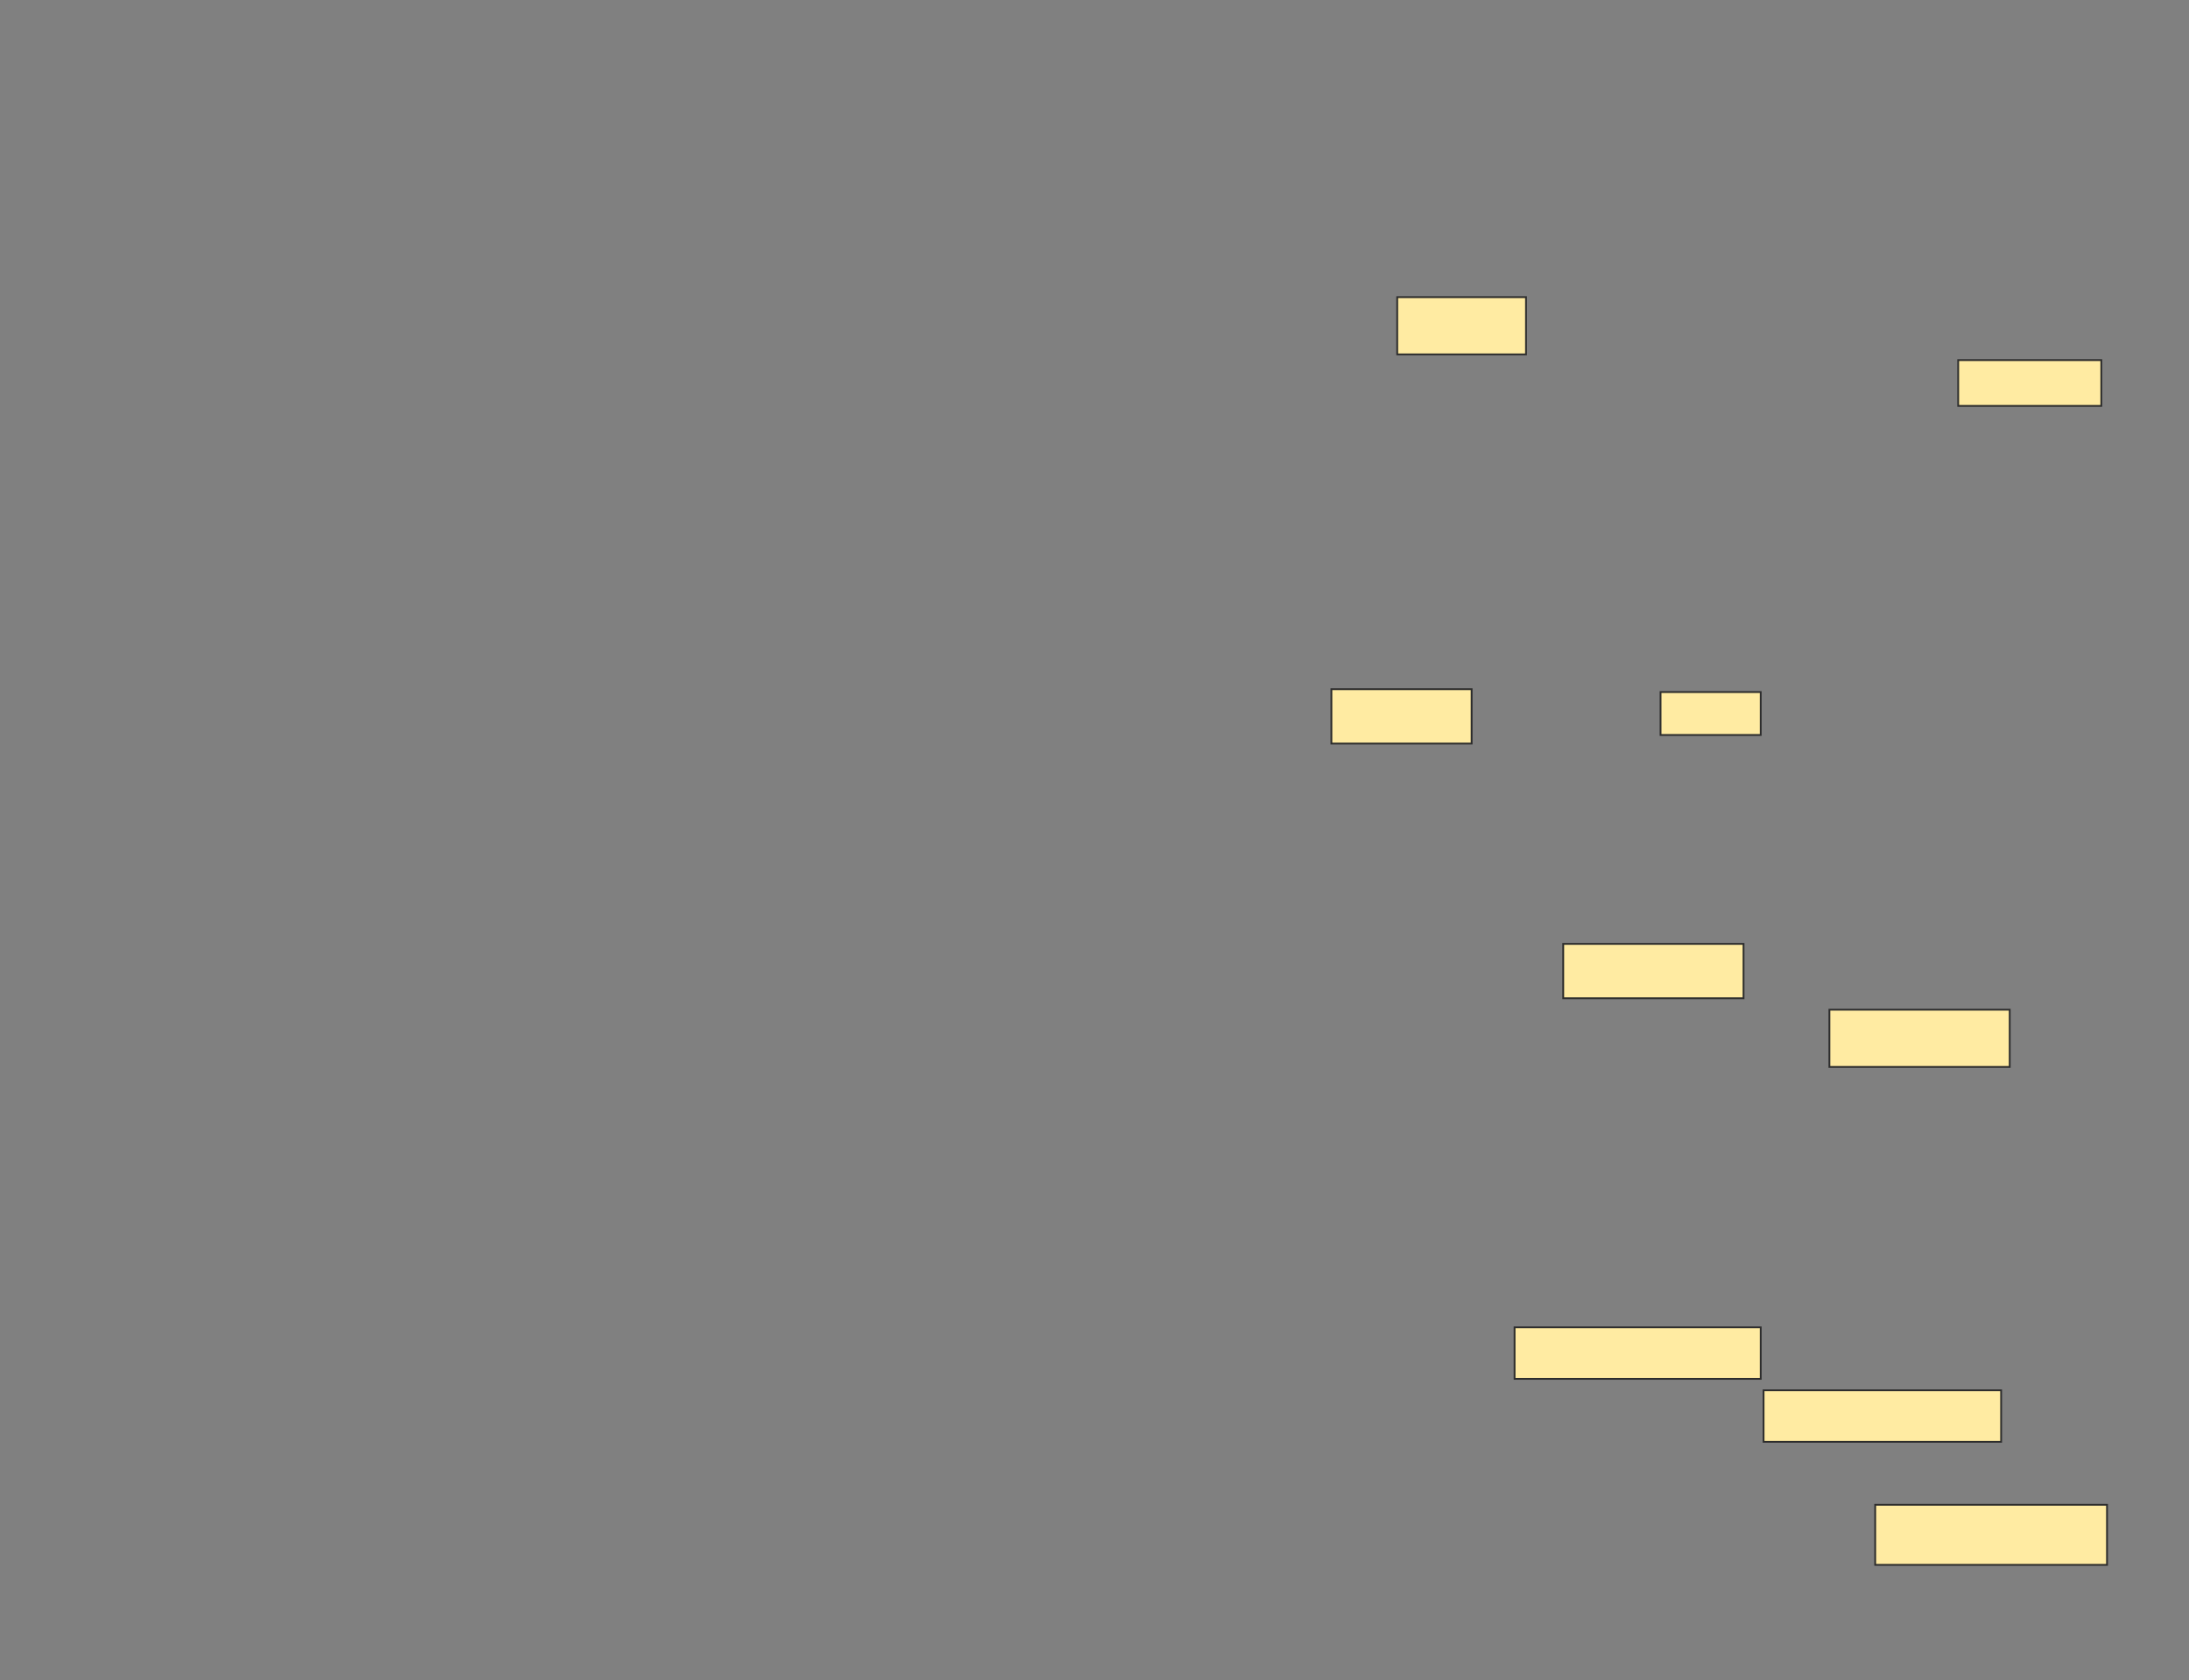 <svg xmlns="http://www.w3.org/2000/svg" width="1214" height="932">
 <rect width="100%" height="100%" fill="#808080" stroke="none"/>
 <!-- Created with Image Occlusion Enhanced -->
 <g>
  <title>Labels</title>
 </g>
 <g>
  <title>Masks</title>
  <g id="4f46bc54f53a4bfa8ec764eb76e91eb0-ao-1">
   <rect height="31.746" width="71.429" y="164.825" x="774.889" stroke="#2D2D2D" fill="#FFEBA2"/>
   <rect height="25.397" width="79.365" y="199.746" x="1086" stroke="#2D2D2D" fill="#FFEBA2"/>
  </g>
  <g id="4f46bc54f53a4bfa8ec764eb76e91eb0-ao-2">
   <rect height="30.159" width="77.778" y="382.286" x="738.381" stroke="#2D2D2D" fill="#FFEBA2"/>
   <rect height="23.81" width="55.556" y="383.873" x="920.921" stroke="#2D2D2D" fill="#FFEBA2"/>
  </g>
  <g id="4f46bc54f53a4bfa8ec764eb76e91eb0-ao-3">
   <rect height="31.746" width="100" y="560.064" x="1014.571" stroke="#2D2D2D" fill="#FFEBA2"/>
   <rect height="30.159" width="100" y="523.556" x="866.952" stroke="#2D2D2D" fill="#FFEBA2"/>
  </g>
  <g id="4f46bc54f53a4bfa8ec764eb76e91eb0-ao-4">
   <rect stroke="#2D2D2D" height="28.571" width="136.508" y="736.254" x="839.968" fill="#FFEBA2"/>
   <rect height="28.571" width="131.746" y="771.175" x="978.063" stroke-linecap="null" stroke-linejoin="null" stroke-dasharray="null" stroke="#2D2D2D" fill="#FFEBA2"/>
   <rect height="33.333" width="128.571" y="834.667" x="1039.968" stroke-linecap="null" stroke-linejoin="null" stroke-dasharray="null" stroke="#2D2D2D" fill="#FFEBA2"/>
  </g>
  
 </g>
</svg>